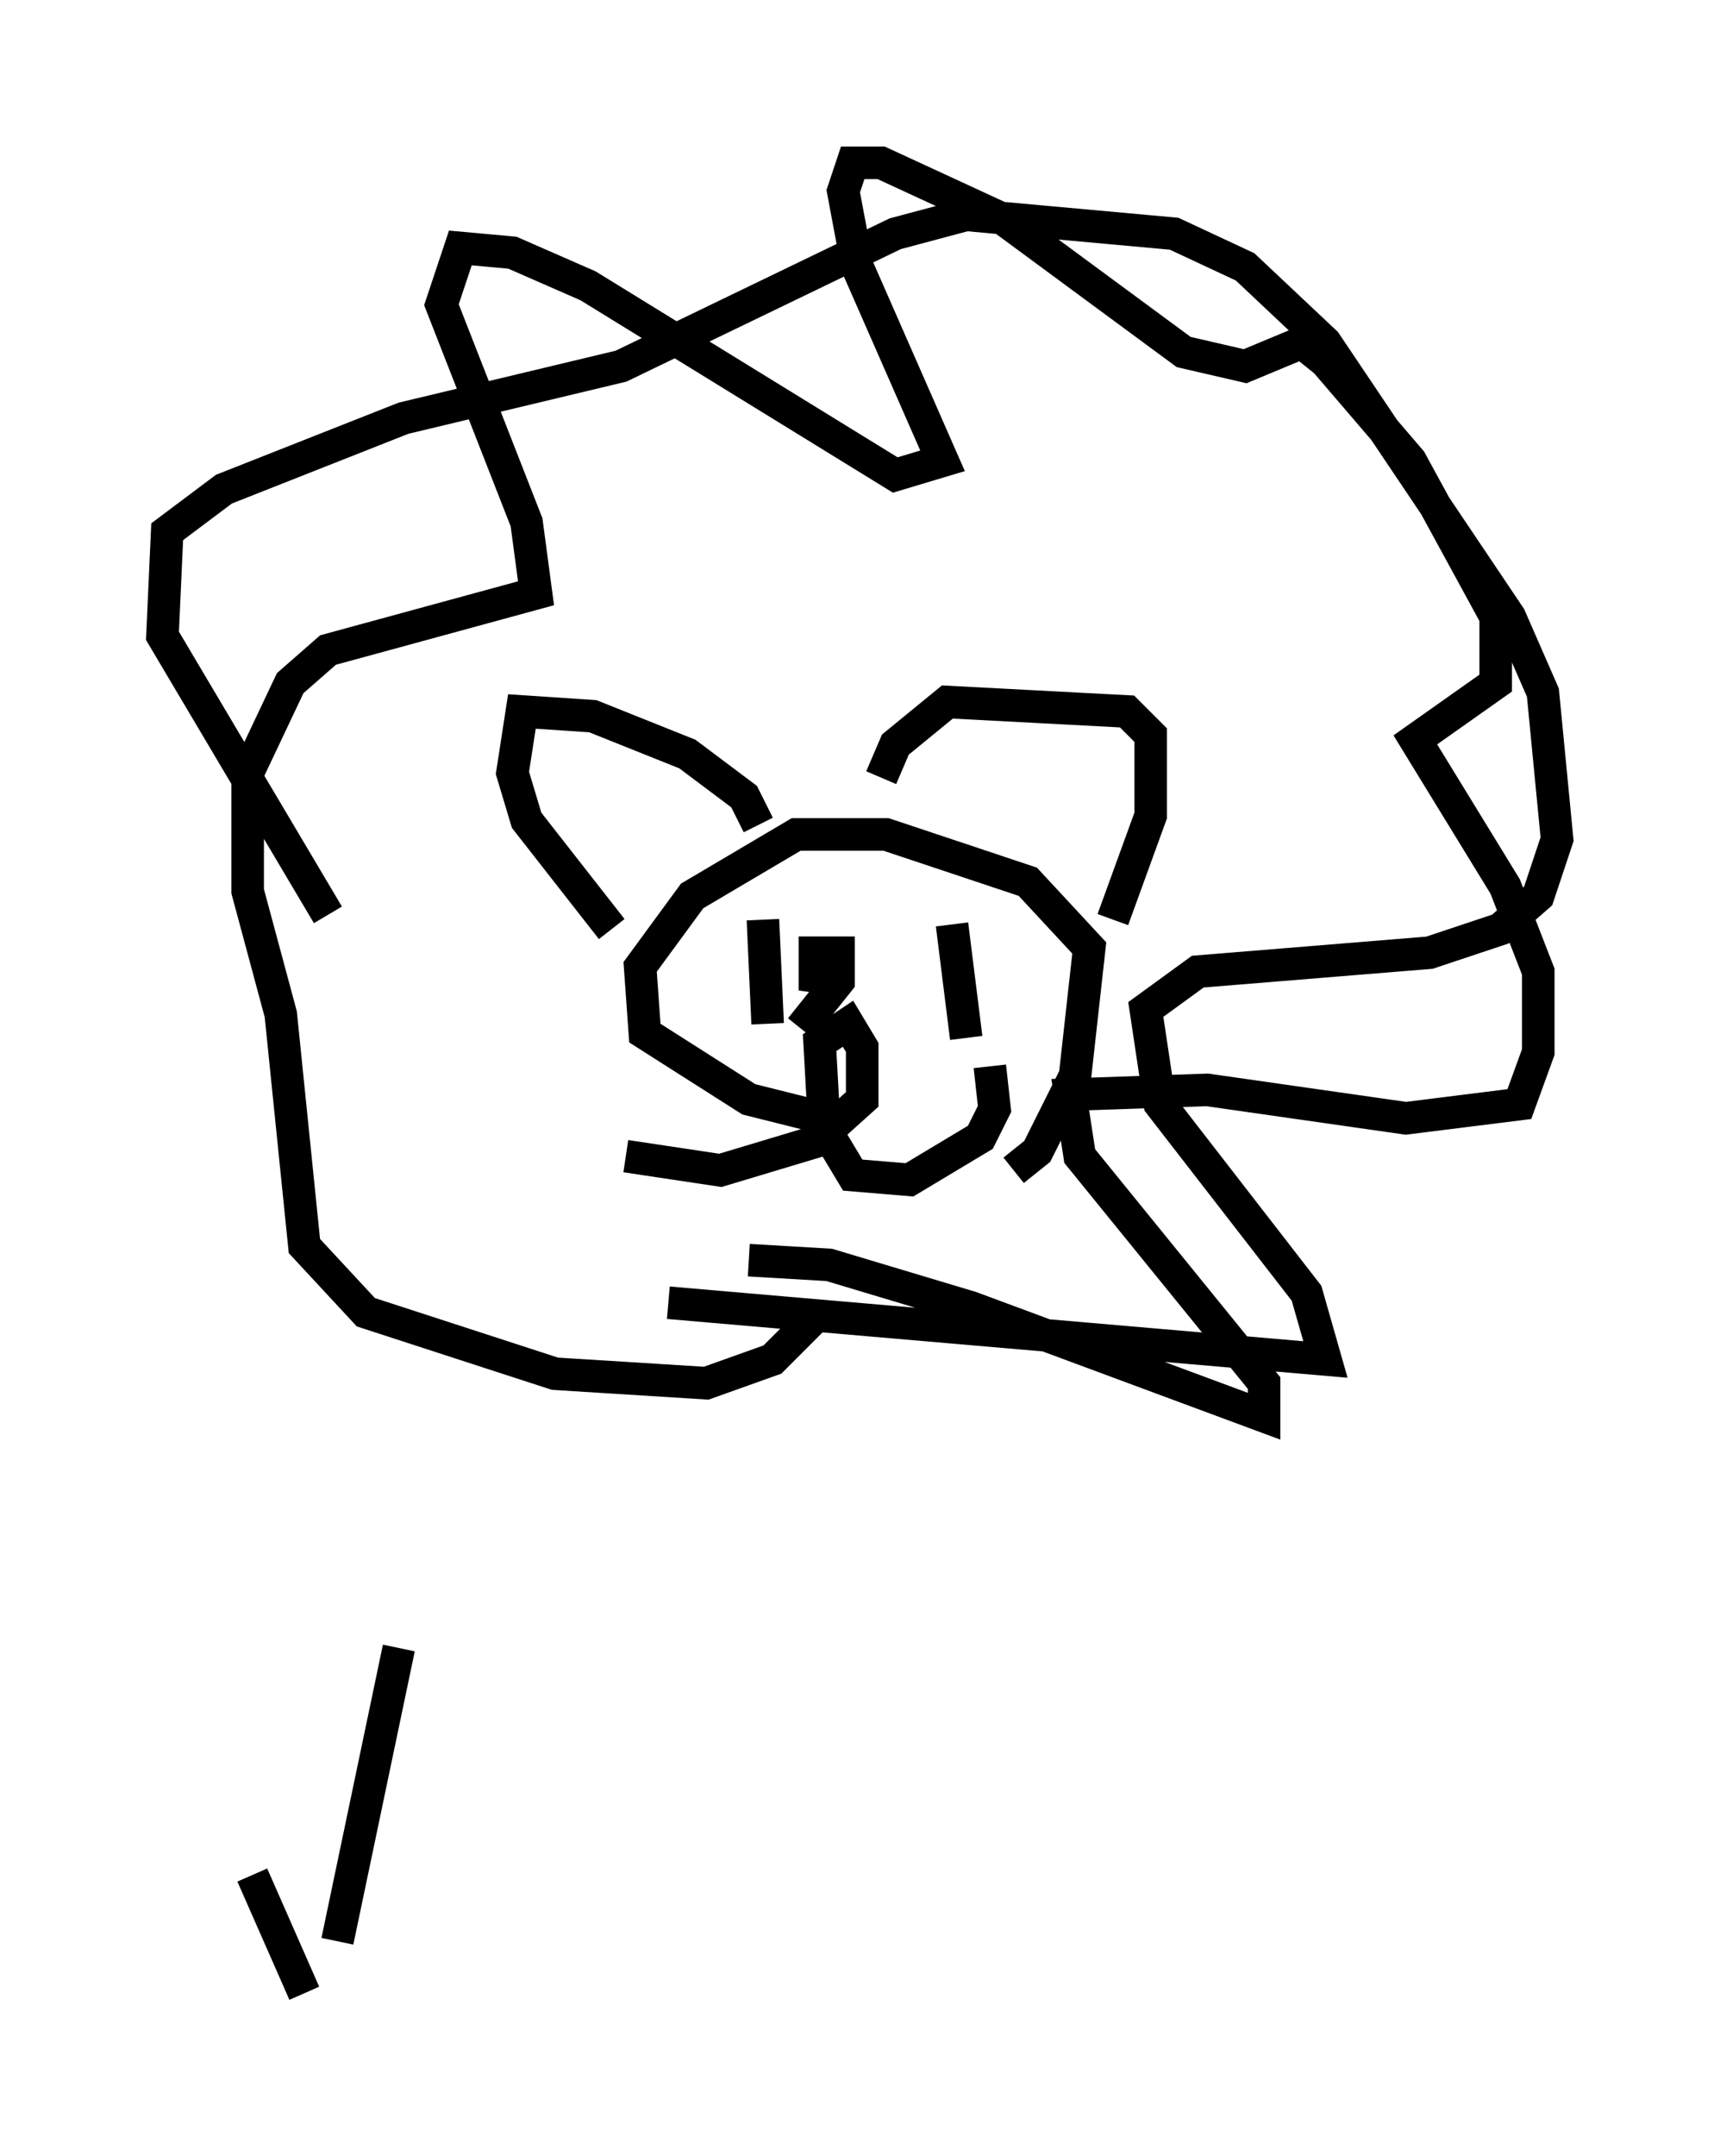 <?xml version="1.0" encoding="utf-8" ?>
<svg baseProfile="full" height="66.212" version="1.1" width="52.849" xmlns="http://www.w3.org/2000/svg" xmlns:ev="http://www.w3.org/2001/xml-events" xmlns:xlink="http://www.w3.org/1999/xlink"><defs /><rect fill="white" height="66.212" width="52.849" x="0" y="0" /><path d="M24.173, 35.503 m6.972, 0.436 l0.726, -0.581 1.162, -2.324 l0.436, -3.922 -1.888, -2.034 l-4.358, -1.453 -2.76, 0.0 l-3.196, 1.888 -1.598, 2.179 l0.145, 2.034 3.196, 2.034 l2.324, 0.581 m8.86, -6.101 l1.162, -3.196 0.0, -2.469 l-0.726, -0.726 -5.52, -0.291 l-1.598, 1.307 -0.436, 1.017 m-3.777, 1.453 l-0.436, -0.872 -1.743, -1.307 l-2.905, -1.162 -2.179, -0.145 l-0.291, 1.888 0.436, 1.453 l2.615, 3.341 m4.212, 10.168 l2.469, 0.145 4.358, 1.307 l9.006, 3.341 0.0, -1.017 l-5.665, -6.972 -0.291, -1.888 l4.212, -0.145 6.101, 0.872 l3.486, -0.436 0.581, -1.598 l0.0, -2.469 -1.017, -2.615 l-2.76, -4.503 2.469, -1.743 l0.0, -2.034 -2.615, -4.793 l-2.615, -3.05 -0.726, -0.581 l-1.743, 0.726 -1.888, -0.436 l-5.52, -4.067 -3.777, -1.743 l-0.872, 0.0 -0.291, 0.872 l0.436, 2.324 2.615, 5.955 l-1.453, 0.436 -9.441, -5.81 l-2.324, -1.017 -1.598, -0.145 l-0.581, 1.743 2.615, 6.682 l0.291, 2.179 -6.391, 1.743 l-1.162, 1.017 -1.307, 2.76 l0.0, 3.631 1.017, 3.777 l0.726, 7.117 1.888, 2.034 l5.81, 1.888 4.648, 0.291 l2.034, -0.726 1.307, -1.307 m4.212, -12.056 l0.436, 3.486 m-6.246, -3.631 l0.145, 3.196 m6.827, 1.307 l0.145, 1.307 -0.436, 0.872 l-2.179, 1.307 -1.743, -0.145 l-0.872, -1.453 -0.145, -2.615 l0.872, -0.581 0.436, 0.726 l0.0, 1.598 -1.453, 1.307 l-2.905, 0.872 -2.905, -0.436 m5.374, -3.922 l1.162, -1.453 0.0, -0.872 l-0.726, 0.0 0.0, 0.726 l1.017, 0.145 m-5.52, 9.877 l20.19, 1.743 -0.581, -2.034 l-4.503, -5.81 -0.436, -2.905 l1.598, -1.162 7.117, -0.581 l2.179, -0.726 1.162, -1.017 l0.581, -1.743 -0.436, -4.503 l-1.017, -2.324 -5.665, -8.425 l-2.469, -2.324 -2.179, -1.017 l-6.391, -0.581 -2.179, 0.581 l-8.425, 4.067 -6.682, 1.598 l-5.52, 2.179 -1.743, 1.307 l-0.145, 3.196 5.084, 8.57 m2.179, 22.514 l-1.888, 9.006 m-2.615, -2.034 l1.598, 3.631 " fill="none" stroke="black" stroke-width="1" /></svg>